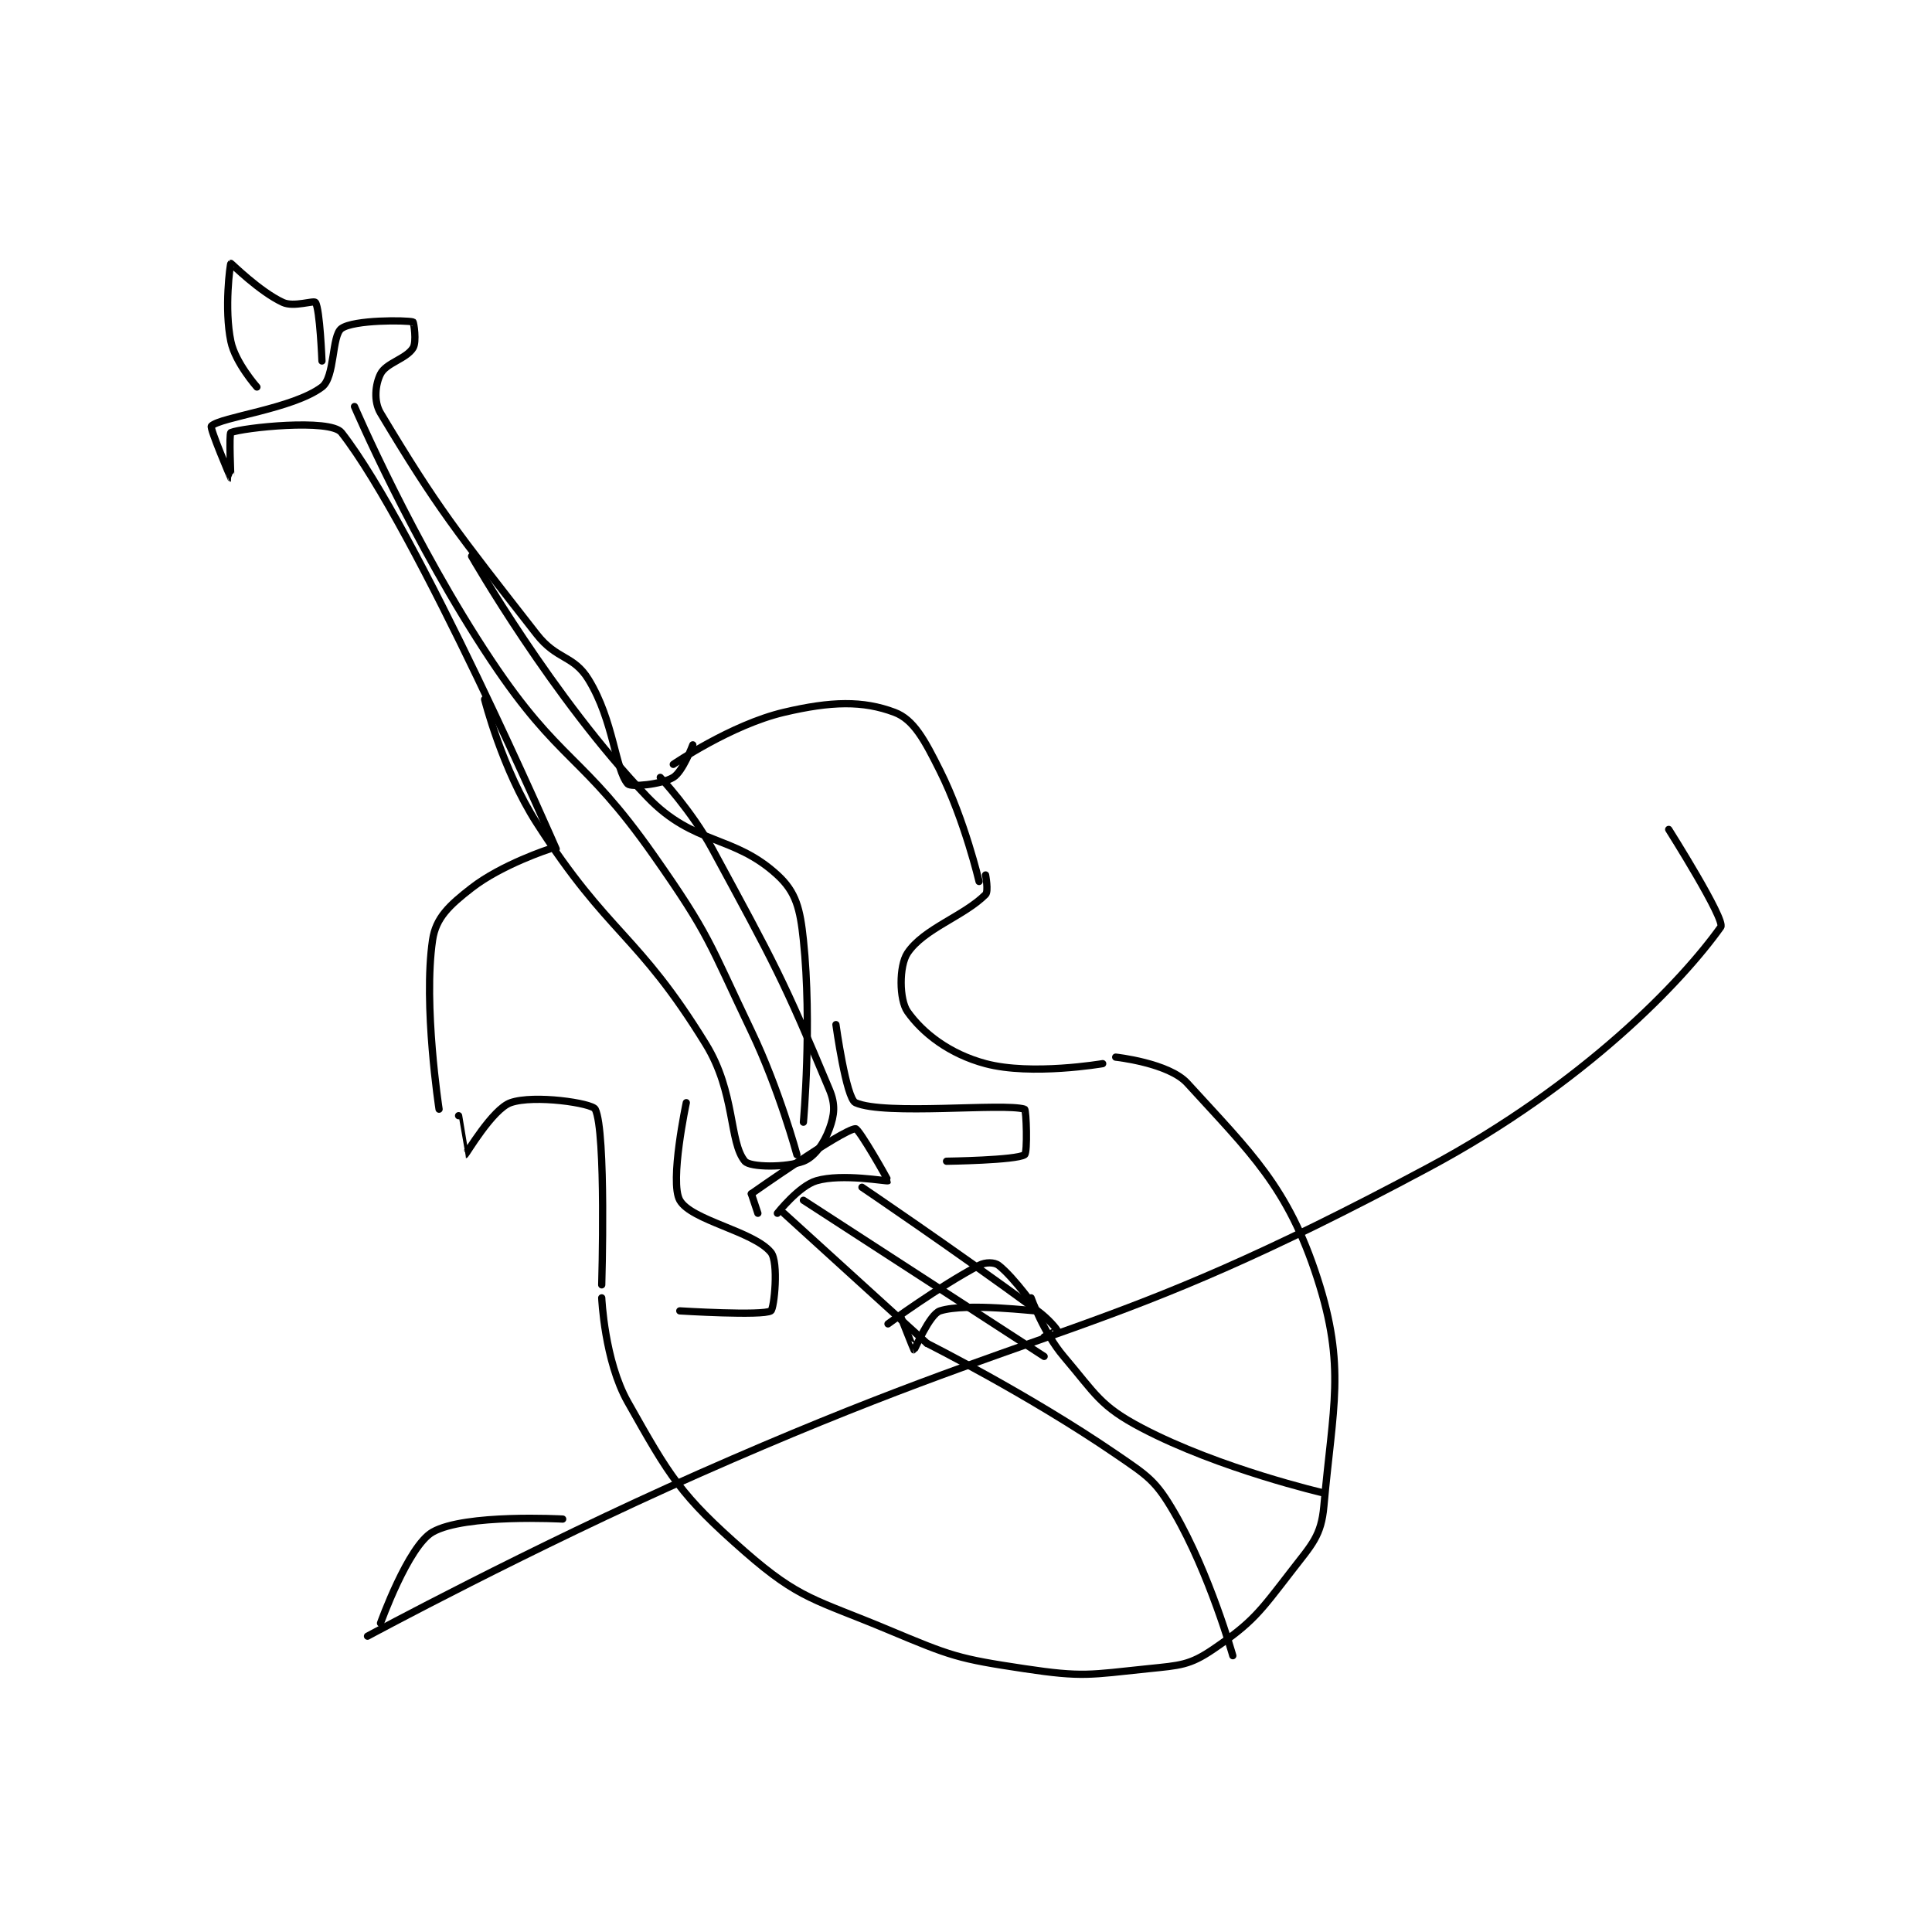 <?xml version="1.0" encoding="utf-8"?>
<!DOCTYPE svg PUBLIC "-//W3C//DTD SVG 1.1//EN" "http://www.w3.org/Graphics/SVG/1.1/DTD/svg11.dtd">
<svg viewBox="0 0 800 800" preserveAspectRatio="xMinYMin meet" xmlns="http://www.w3.org/2000/svg" version="1.1">
<g fill="none" stroke="black" stroke-linecap="round" stroke-linejoin="round" stroke-width="1.114">
<g transform="translate(87.52,109.07) scale(2.694) translate(-196,-36)">
<path id="0" d="M231 166 C231 166 228.532 149.981 230 140 C230.504 136.571 232.584 134.657 236 132 C240.659 128.377 248 126 248 126 "/>
<path id="1" d="M267 113 C267 113 275.885 106.909 284 105 C291.306 103.281 296.147 103.18 301 105 C303.962 106.111 305.627 109.253 308 114 C311.797 121.595 314 131 314 131 "/>
<path id="2" d="M234 167 C234 167 234.992 173.002 235 173 C235.142 172.965 239.21 165.976 242 165 C245.601 163.74 254.535 165.07 255 166 C256.705 169.41 256 193 256 193 "/>
<path id="3" d="M315 130 C315 130 315.48 132.52 315 133 C311.64 136.36 305.511 138.234 303 142 C301.671 143.994 301.719 149.185 303 151 C305.344 154.321 309.464 157.524 315 159 C322.05 160.88 333 159 333 159 "/>
<path id="4" d="M256 195 C256 195 256.425 204.662 260 211 C266.493 222.511 268.069 225.31 278 234 C286.466 241.407 288.781 241.304 300 246 C309.761 250.086 310.699 250.455 321 252 C329.937 253.34 330.993 252.932 340 252 C344.888 251.494 346.365 251.478 350 249 C356.09 244.848 357.115 243.322 362 237 C365.184 232.88 366.592 231.584 367 227 C368.362 211.676 370.409 205.647 366 192 C361.449 177.913 355.787 172.734 346 162 C343.153 158.878 335 158 335 158 "/>
<path id="5" d="M249 126 C249 126 227.578 76.82 216 62 C214.287 59.808 200.817 61.252 199 62 C198.692 62.127 199.001 69 199 69 C198.997 68.999 195.7 61.3 196 61 C197.382 59.618 208.52 58.36 213 55 C215.032 53.476 214.469 47.094 216 46 C217.903 44.641 225.968 44.718 227 45 C227.105 45.029 227.593 48.051 227 49 C225.943 50.691 222.858 51.284 222 53 C221.208 54.584 220.908 57.179 222 59 C230.812 73.686 233.568 77.071 246 93 C249.123 97.001 251.669 96.17 254 100 C257.86 106.341 258.063 113.765 260 116 C260.463 116.534 265.143 116.114 267 115 C268.466 114.12 270 110 270 110 "/>
<path id="6" d="M203 55 C203 55 199.69 51.276 199 48 C197.945 42.987 198.885 36.086 199 36 C199.045 35.966 203.404 40.34 207 42 C208.669 42.77 211.763 41.644 212 42 C212.688 43.032 213 51 213 51 "/>
<path id="7" d="M269 165 C269 165 266.403 177.175 268 180 C269.76 183.114 279.318 184.744 282 188 C283.236 189.501 282.512 196.671 282 197 C280.762 197.796 268 197 268 197 "/>
<path id="8" d="M292 153 C292 153 293.572 164.36 295 165 C299.508 167.021 317.761 165.003 321 166 C321.265 166.082 321.474 172.684 321 173 C319.714 173.857 309 174 309 174 "/>
<path id="9" d="M279 179 C279 179 292.9 169.2 295 169 C295.525 168.95 300.056 176.925 300 177 C299.891 177.146 292.957 175.836 289 177 C286.313 177.79 283 182 283 182 "/>
<path id="10" d="M280 182 L279 179 "/>
<path id="11" d="M300 199 C300 199 307.789 193.288 314 190 C314.993 189.474 316.363 189.505 317 190 C319.429 191.889 323.005 196.996 323 197 C322.858 197.111 312.121 195.699 308 197 C306.38 197.511 304.114 202.981 304 203 C303.973 203.004 302 198 302 198 "/>
<path id="12" d="M306 202 C306 202 321.607 209.836 335 219 C339.996 222.419 341.147 223.086 344 228 C349.46 237.404 353 250 353 250 "/>
<path id="13" d="M322 195 C322 195 323.896 200.349 327 204 C331.966 209.842 332.569 211.624 339 215 C351.03 221.315 367 225 367 225 "/>
<path id="14" d="M238 103 C238 103 240.691 113.725 246 122 C257.149 139.379 261.439 138.838 272 156 C276.582 163.446 275.55 171.06 278 174 C278.799 174.958 284.413 174.995 287 174 C288.702 173.345 290.178 171.26 291 169 C291.764 166.899 291.964 165.302 291 163 C283.848 145.914 282.639 143.794 273 126 C269.839 120.164 265 115 265 115 "/>
<path id="15" d="M218 58 C218 58 227.014 79.021 239 97 C249.554 112.831 253.018 111.35 264 127 C272.668 139.352 272.428 140.258 279 154 C283.298 162.986 286 173 286 173 "/>
<path id="16" d="M236 81 C236 81 248.505 102.888 263 118 C270.187 125.492 276.207 123.773 283 130 C285.885 132.645 286.496 135.209 287 140 C288.355 152.874 287 168 287 168 "/>
<path id="17" d="M296 178 C296 178 309.887 187.384 323 197 C324.666 198.222 325.948 199.794 326 200 C326.007 200.028 324 201 324 201 "/>
<path id="18" d="M287 180 L324 204 "/>
<path id="19" d="M284 182 L306 202 "/>
<path id="20" d="M220 247 C220 247 245.087 233.446 271 222 C326.448 197.507 331.903 202.339 383 175 C407.141 162.084 422.162 146.205 428 138 C428.787 136.893 420 123 420 123 "/>
<path id="21" d="M222 245 C222 245 226.236 233.151 230 231 C234.974 228.158 250 229 250 229 "/>
</g>
</g>
</svg>
